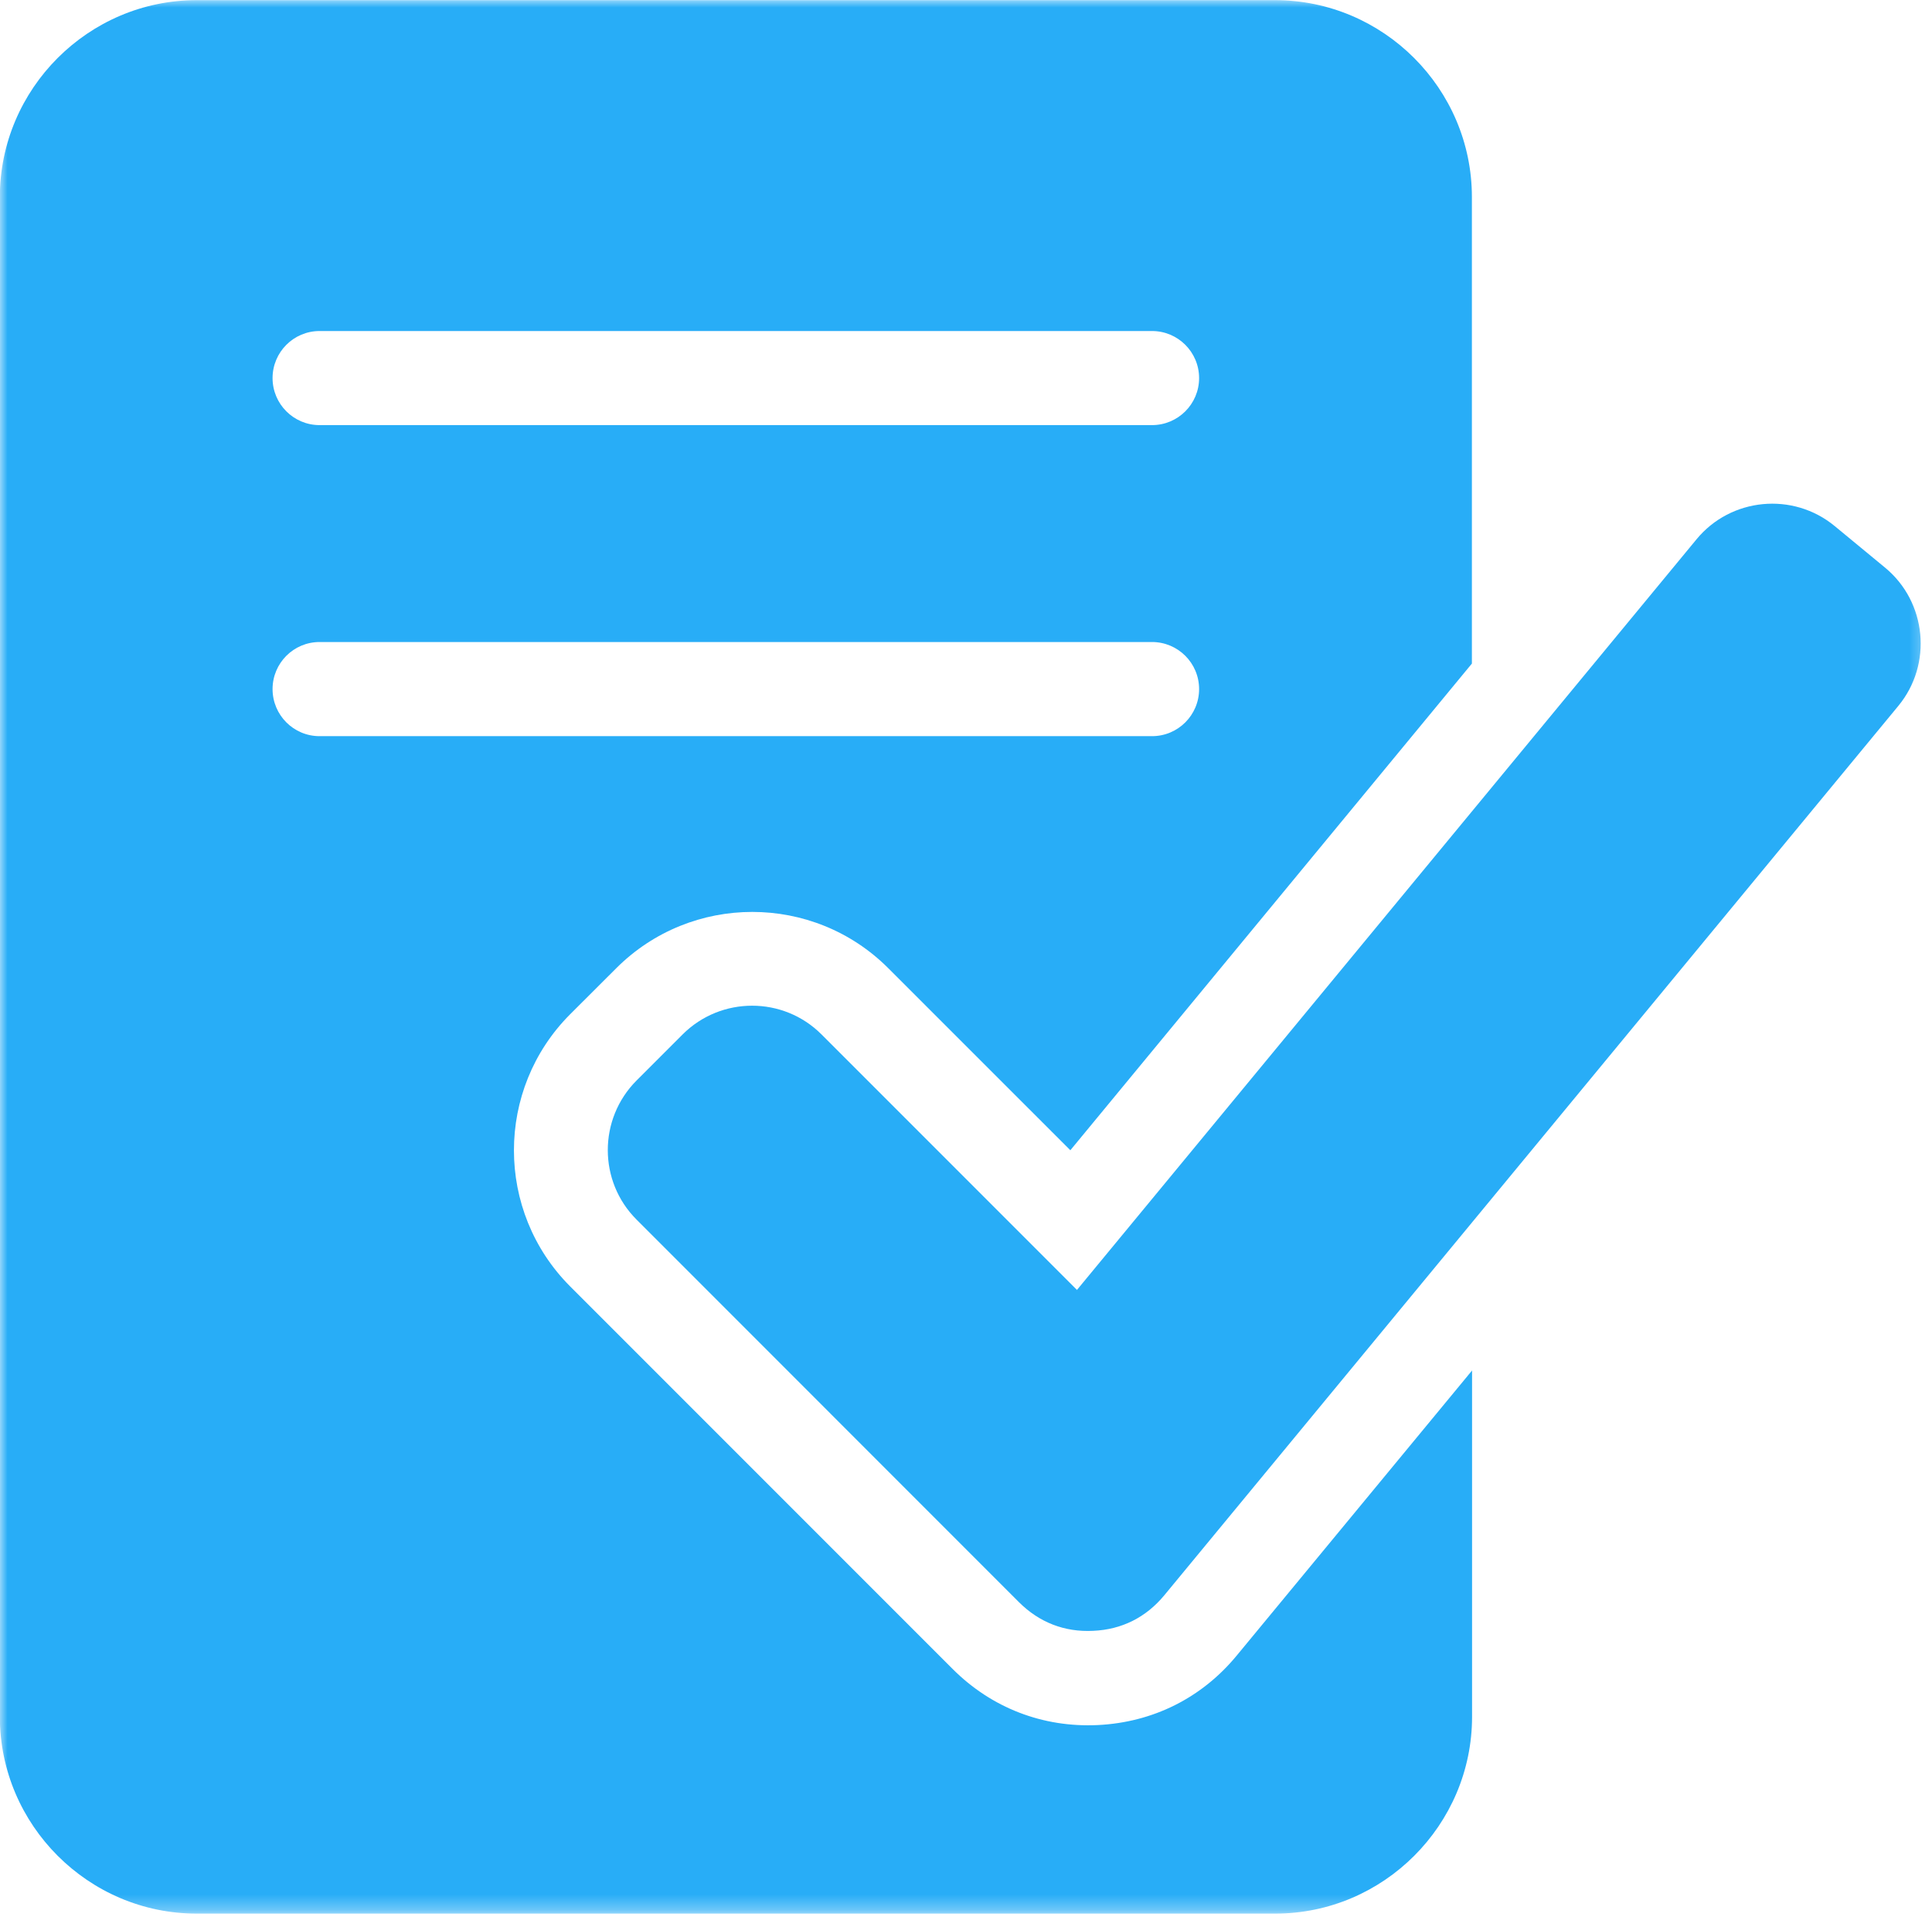<svg width="127" height="126" viewBox="0 0 127 126" fill="none" xmlns="http://www.w3.org/2000/svg">
<mask id="mask0_778_68" style="mask-type:luminance" maskUnits="userSpaceOnUse" x="0" y="0" width="127" height="126">
<path d="M0 0H126.677V125.688H0V0Z" fill="white"/>
</mask>
<g mask="url(#mask0_778_68)">
<path fill-rule="evenodd" clip-rule="evenodd" d="M12.922 0.01H83.818C90.933 0.01 96.755 5.828 96.755 12.948V43.609L70.359 75.594L58.391 63.63C53.464 58.698 45.443 58.698 40.511 63.63L37.479 66.656C32.552 71.589 32.552 79.609 37.479 84.542L62.62 109.682C65.183 112.245 68.552 113.542 72.162 113.37C75.787 113.193 79.005 111.589 81.308 108.787L96.766 90.068V112.823C96.766 119.938 90.943 125.761 83.828 125.761H12.927C5.818 125.761 -0.01 119.943 -0.01 112.823V12.948C-0.01 5.833 5.813 0.01 12.927 0.01H12.922ZM70.792 84.776L111.516 35.448C113.776 32.698 117.865 32.313 120.604 34.573L123.912 37.302C126.656 39.563 127.047 43.651 124.787 46.391L76.537 104.839C75.334 106.292 73.745 107.094 71.859 107.177C69.974 107.271 68.318 106.625 66.979 105.292L41.844 80.151C39.323 77.635 39.323 73.537 41.844 71.01L44.87 67.984C47.391 65.464 51.49 65.464 54.005 67.984L70.781 84.76L70.792 84.776ZM21.005 27.938C19.302 27.938 17.917 26.552 17.917 24.849C17.917 23.141 19.302 21.755 21.005 21.755H75.729C77.438 21.755 78.823 23.141 78.823 24.849C78.823 26.552 77.438 27.938 75.729 27.938H21.005ZM21.005 48.38C19.302 48.38 17.917 46.995 17.917 45.286C17.917 43.578 19.302 42.193 21.005 42.193H75.729C77.438 42.193 78.823 43.578 78.823 45.286C78.823 46.995 77.438 48.38 75.729 48.38H21.005Z" fill="#28ADF7"/>
</g>
</svg>
